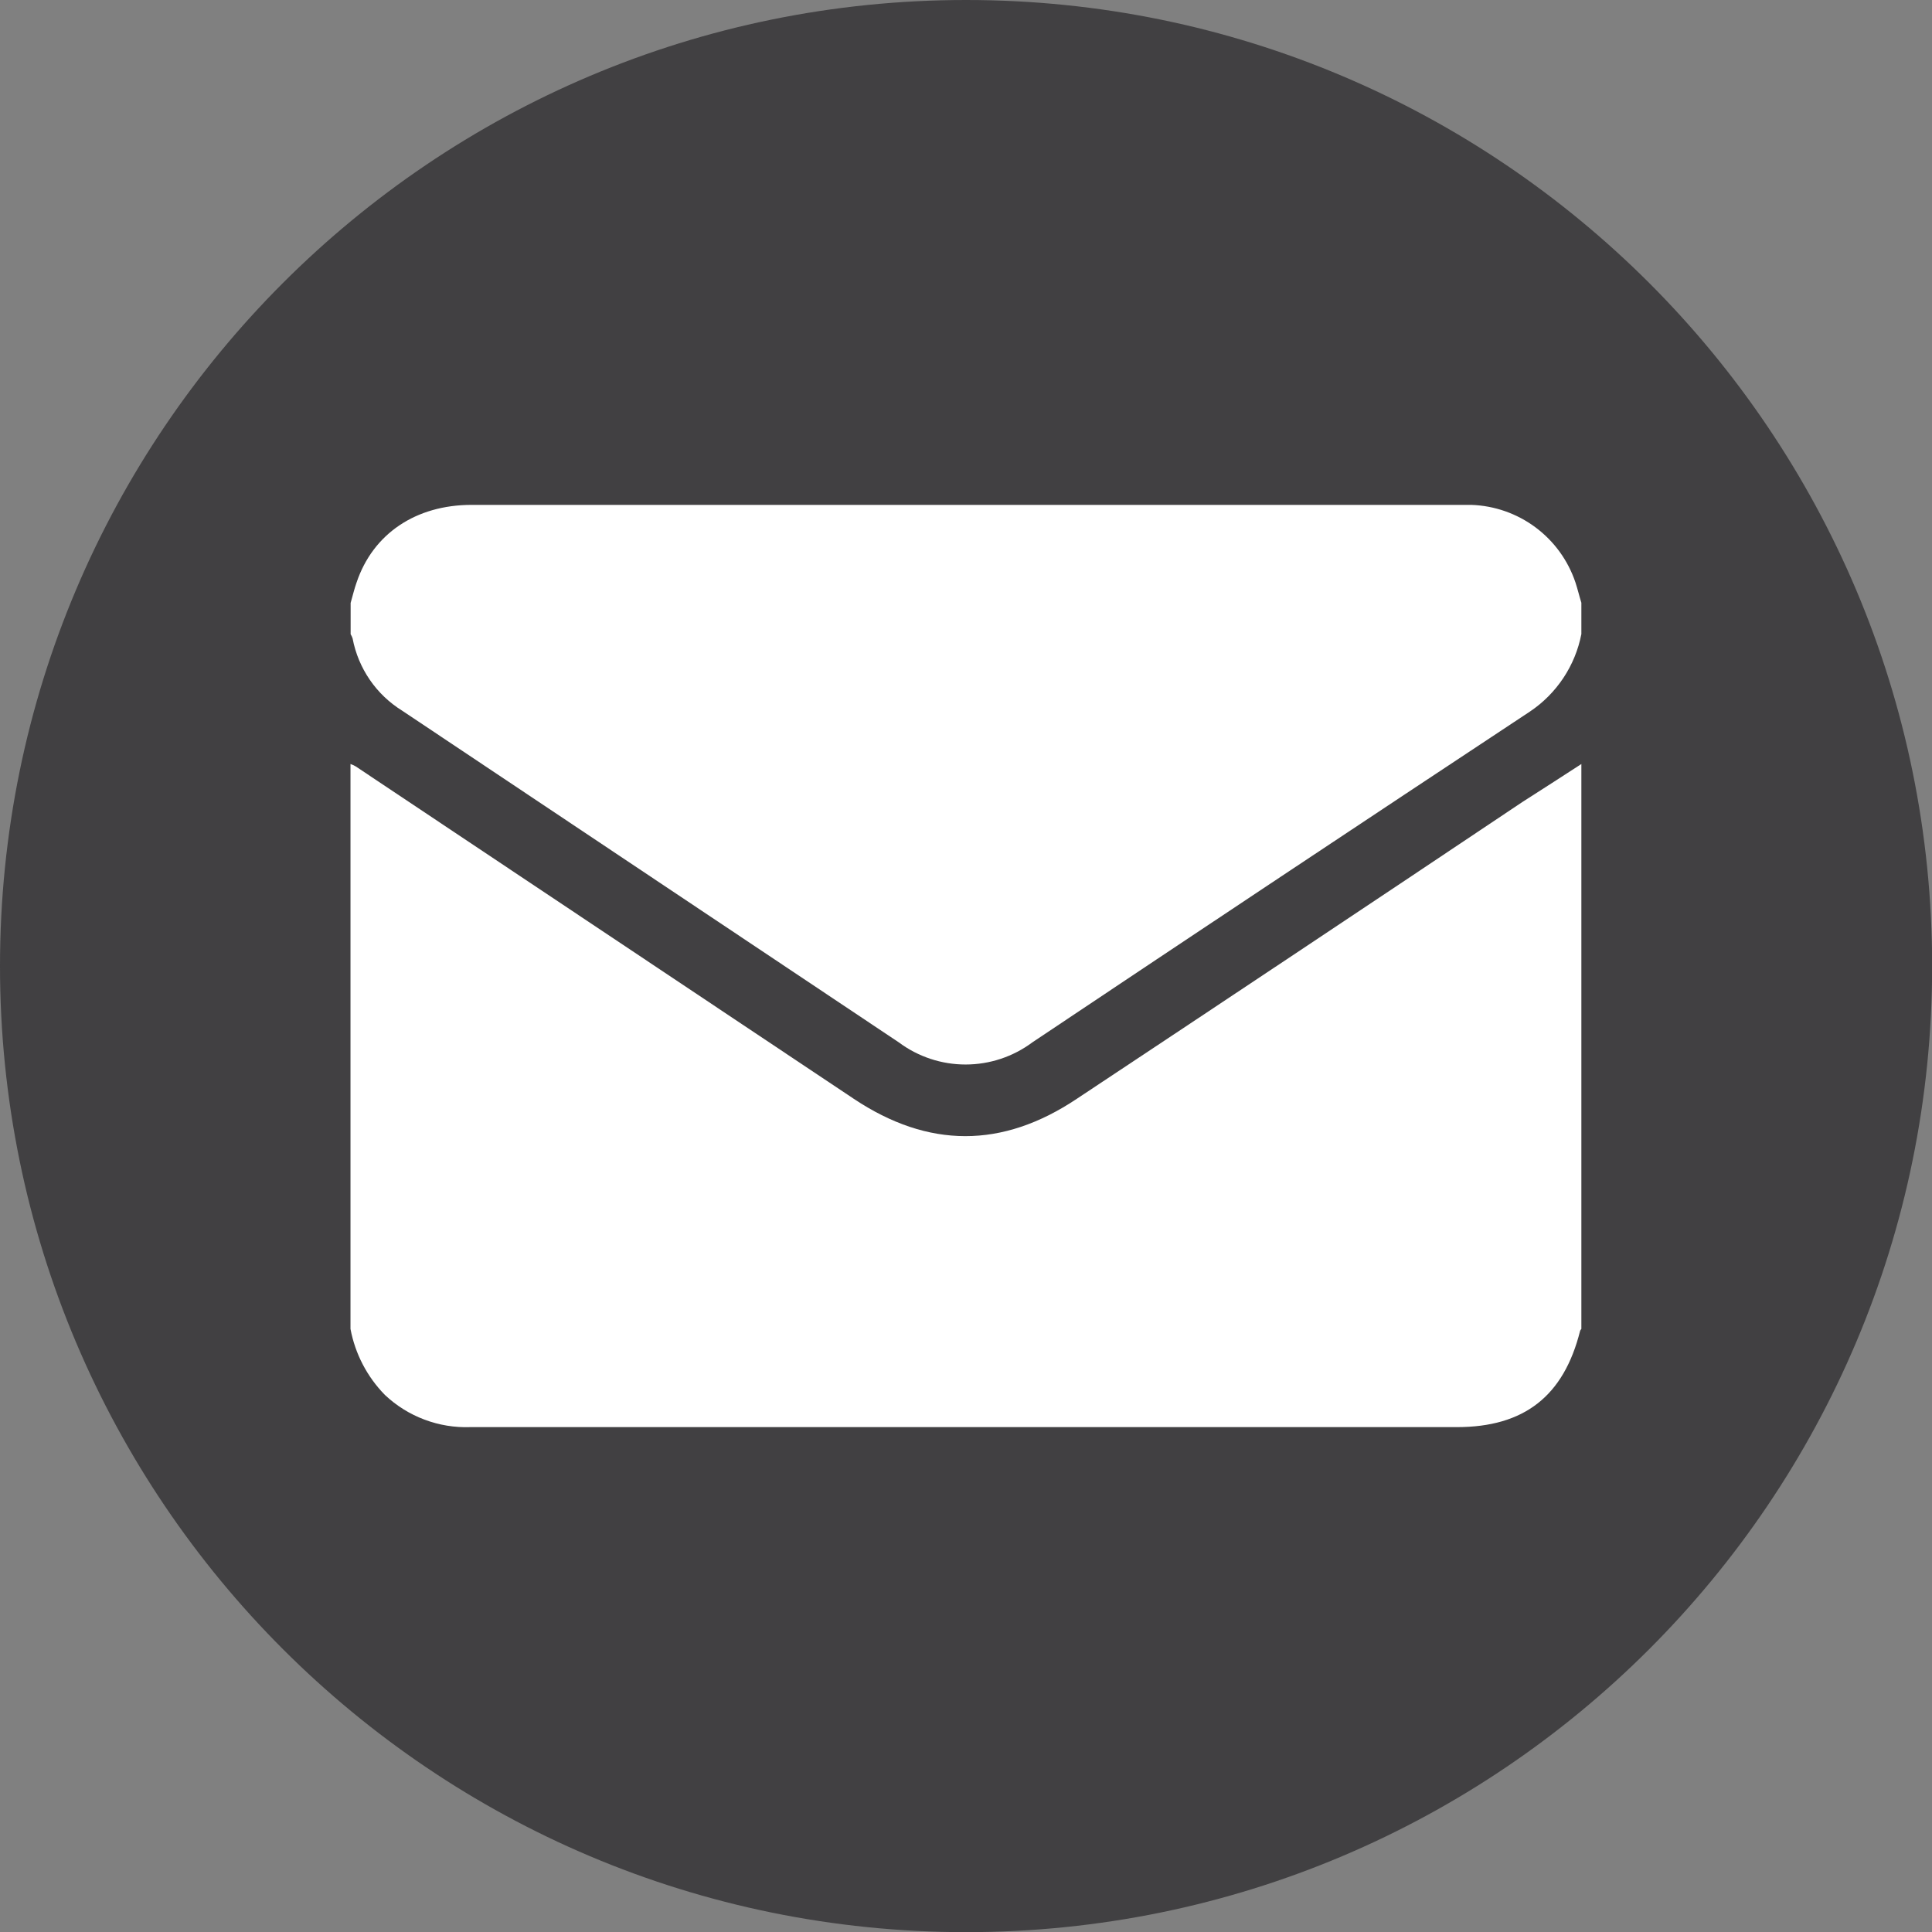 <svg width="80" height="80" viewBox="0 0 80 80" fill="none" xmlns="http://www.w3.org/2000/svg">
<rect x="0" y="0" width="80" height="80" fill="#808080" stroke="none"/>
<g id="Gmail Icon-01 1" clip-path="url(#clip0_1172_6)">
<path id="Vector" d="M40.003 80.006C62.096 80.006 80.006 62.096 80.006 40.003C80.006 17.91 62.096 0 40.003 0C17.91 0 0 17.91 0 40.003C0 62.096 17.91 80.006 40.003 80.006Z" fill="#414042"/>
<path id="Vector_2" d="M65.481 31.636V55.028C65.481 55.028 65.434 55.081 65.428 55.111C64.751 57.809 63.112 59.094 60.325 59.094H19.474C18.826 59.117 18.18 59.011 17.573 58.782C16.966 58.554 16.411 58.207 15.939 57.762C15.203 57.012 14.707 56.061 14.513 55.028V31.636C14.588 31.662 14.662 31.695 14.731 31.736L35.354 45.5C38.441 47.557 41.499 47.563 44.587 45.5C50.766 41.403 56.92 37.304 63.048 33.203C63.873 32.673 64.68 32.16 65.481 31.636Z" fill="white"/>
<path id="Vector_3" d="M14.519 26.262V24.966C14.601 24.683 14.672 24.377 14.766 24.118C15.444 22.102 17.217 20.906 19.527 20.906H60.926C61.885 20.939 62.811 21.263 63.581 21.836C64.351 22.409 64.927 23.203 65.234 24.112C65.328 24.395 65.399 24.701 65.481 24.96V26.256C65.355 26.904 65.102 27.521 64.737 28.071C64.372 28.621 63.902 29.094 63.354 29.462C56.472 34.011 49.603 38.577 42.749 43.161C41.949 43.757 40.979 44.079 39.982 44.079C38.985 44.079 38.015 43.757 37.216 43.161L16.652 29.427C16.122 29.098 15.665 28.663 15.312 28.148C14.96 27.634 14.717 27.052 14.601 26.439C14.582 26.377 14.554 26.317 14.519 26.262Z" fill="white"/>
</g>
<defs>
<clipPath id="clip0_1172_6">
<rect width="80" height="80" fill="white"/>
</clipPath>
</defs>
</svg>
